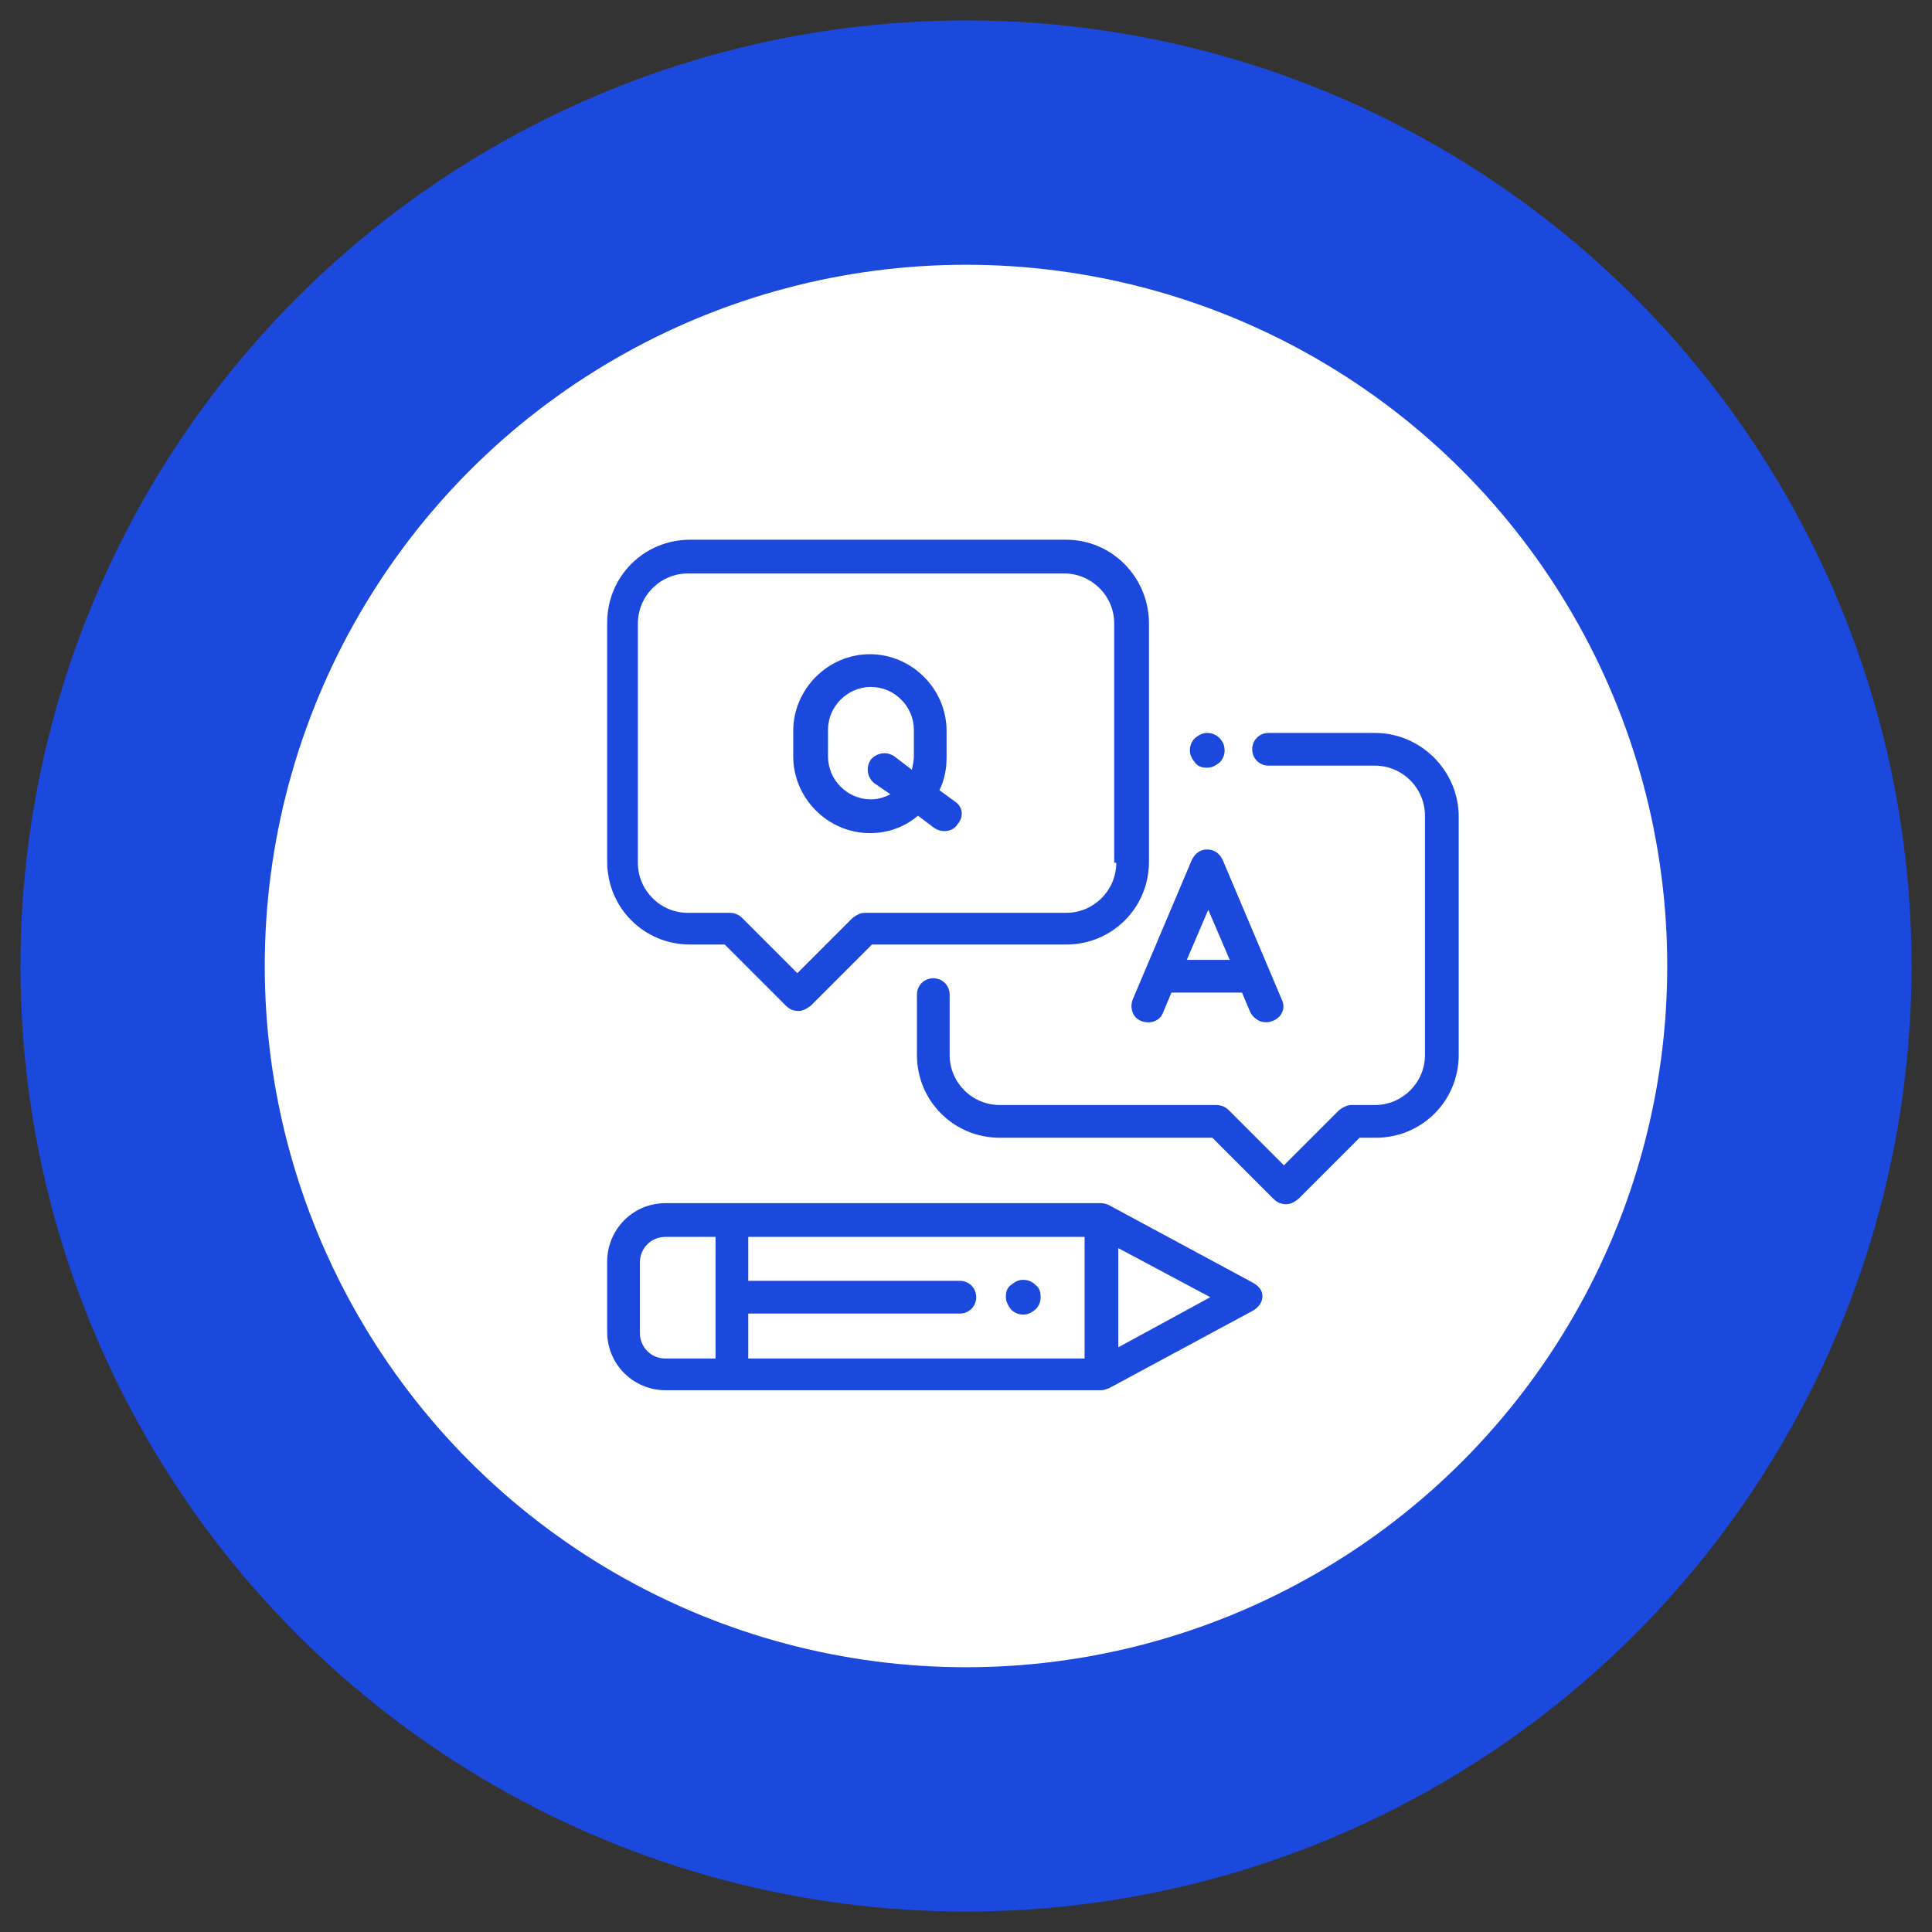 <?xml version="1.0" encoding="utf-8"?>
<!-- Generator: Adobe Illustrator 21.0.0, SVG Export Plug-In . SVG Version: 6.00 Build 0)  -->
<svg version="1.1" id="Layer_1" xmlns="http://www.w3.org/2000/svg" xmlns:xlink="http://www.w3.org/1999/xlink" x="0px" y="0px"
	 viewBox="0 0 189 189" style="enable-background:new 0 0 189 189;" xml:space="preserve">
<rect x="0" y="0" width="189" height="189" fill="#333333" stroke="none"/>
<style type="text/css">
	.st0{fill:#1B49DE;}
	.st1{fill:#FFFFFF;}
</style>
<circle class="st0" cx="94.5" cy="94.5" r="92.5"/>
<circle class="st1" cx="94.5" cy="94.5" r="68.6"/>
<g>
	<g>
		<path class="st0" d="M119.3,72.2c-0.3-0.3-0.7-0.5-1.2-0.5s-0.8,0.2-1.2,0.5c-0.3,0.3-0.5,0.7-0.5,1.2s0.2,0.8,0.5,1.2
			s0.7,0.5,1.2,0.5s0.8-0.2,1.2-0.5c0.3-0.3,0.5-0.7,0.5-1.2S119.6,72.5,119.3,72.2z"/>
	</g>
</g>
<g>
	<g>
		<path class="st0" d="M134.5,71.7h-10.4c-0.9,0-1.6,0.7-1.6,1.6s0.7,1.6,1.6,1.6h10.4c2.7,0,4.9,2.2,4.9,4.9v23.4
			c0,2.7-2.2,4.9-4.9,4.9h-2.3c-0.4,0-0.8,0.2-1.2,0.5l-5.4,5.4l-5.4-5.4c-0.3-0.3-0.7-0.5-1.2-0.5H97.8c-2.7,0-4.9-2.2-4.9-4.9
			v-5.9c0-0.9-0.7-1.6-1.6-1.6s-1.6,0.7-1.6,1.6v5.9c0,4.5,3.6,8.1,8.1,8.1h20.8l6,6c0.3,0.3,0.7,0.5,1.2,0.5s0.8-0.2,1.2-0.5l6-6
			h1.6c4.5,0,8.1-3.6,8.1-8.1V79.9C142.7,75.4,139,71.7,134.5,71.7z"/>
	</g>
</g>
<g>
	<g>
		<path class="st0" d="M104.3,52.8H67.5c-4.5,0-8.1,3.6-8.1,8.1v23.4c0,4.5,3.6,8.1,8.1,8.1h3.4l6,6c0.3,0.3,0.7,0.5,1.2,0.5
			c0.4,0,0.8-0.2,1.2-0.5l6-6h19c4.5,0,8.1-3.6,8.1-8.1V61C112.4,56.5,108.8,52.8,104.3,52.8z M109.2,84.4c0,2.7-2.2,4.9-4.9,4.9
			H84.6c-0.4,0-0.8,0.2-1.2,0.5l-5.4,5.4l-5.4-5.4c-0.3-0.3-0.7-0.5-1.2-0.5h-4.1c-2.7,0-4.9-2.2-4.9-4.9V61c0-2.7,2.2-4.9,4.9-4.9
			h36.8c2.7,0,4.9,2.2,4.9,4.9V84.4z"/>
	</g>
</g>
<g>
	<g>
		<path class="st0" d="M125.4,97.8l-5.8-13.7c-0.3-0.6-0.8-1-1.5-1s-1.2,0.4-1.5,1l-5.8,13.7c-0.3,0.8,0,1.8,0.9,2.1
			c0.8,0.3,1.8,0,2.1-0.9l0.8-1.9h6.9l0.8,1.9c0.3,0.6,0.9,1,1.5,1c0.2,0,0.4,0,0.6-0.1C125.4,99.6,125.8,98.6,125.4,97.8z
			 M116.1,93.9l2.1-4.9l2.1,4.9H116.1z"/>
	</g>
</g>
<g>
	<g>
		<path class="st0" d="M93.4,78.4l-1.5-1.1c0.5-1,0.7-2.1,0.7-3.2v-2.6c0-4.1-3.4-7.5-7.5-7.5c-4.1,0-7.5,3.4-7.5,7.5V74
			c0,4.1,3.4,7.5,7.5,7.5c1.8,0,3.4-0.6,4.7-1.7l1.6,1.2c0.3,0.2,0.6,0.3,1,0.3c0.5,0,1-0.2,1.3-0.7C94.3,79.9,94.2,78.9,93.4,78.4z
			 M89.4,74c0,0.4-0.1,0.9-0.2,1.3L87.5,74c-0.7-0.5-1.7-0.4-2.3,0.3c-0.5,0.7-0.4,1.7,0.3,2.3l1.6,1.1c-0.6,0.3-1.2,0.5-1.9,0.5
			c-2.3,0-4.2-1.9-4.2-4.2v-2.6h0c0-2.3,1.9-4.2,4.2-4.2s4.2,1.9,4.2,4.2V74L89.4,74z"/>
	</g>
</g>
<g>
	<g>
		<path class="st0" d="M122.6,125.5l-14.1-7.6c-0.2-0.1-0.5-0.2-0.8-0.2H65.1c-3.2,0-5.7,2.6-5.7,5.7v6.9c0,3.2,2.6,5.7,5.7,5.7
			h42.6c0.3,0,0.5-0.1,0.8-0.2l14.1-7.6c0.5-0.3,0.9-0.8,0.9-1.4S123.1,125.8,122.6,125.5z M70,132.9h-4.9c-1.4,0-2.5-1.1-2.5-2.5
			v-6.9c0-1.4,1.1-2.5,2.5-2.5H70V132.9z M106.1,132.9H73.2v-4.4h20.7c0.9,0,1.6-0.7,1.6-1.6c0-0.9-0.7-1.6-1.6-1.6H73.2V121h32.9
			V132.9z M109.4,131.8v-9.7l9,4.8L109.4,131.8z"/>
	</g>
</g>
<g>
	<g>
		<path class="st0" d="M101.3,125.7c-0.3-0.3-0.7-0.5-1.2-0.5s-0.8,0.2-1.2,0.5s-0.5,0.7-0.5,1.2c0,0.4,0.2,0.8,0.5,1.2
			c0.3,0.3,0.7,0.5,1.2,0.5s0.8-0.2,1.2-0.5c0.3-0.3,0.5-0.7,0.5-1.2C101.8,126.4,101.7,126,101.3,125.7z"/>
	</g>
</g>
</svg>
